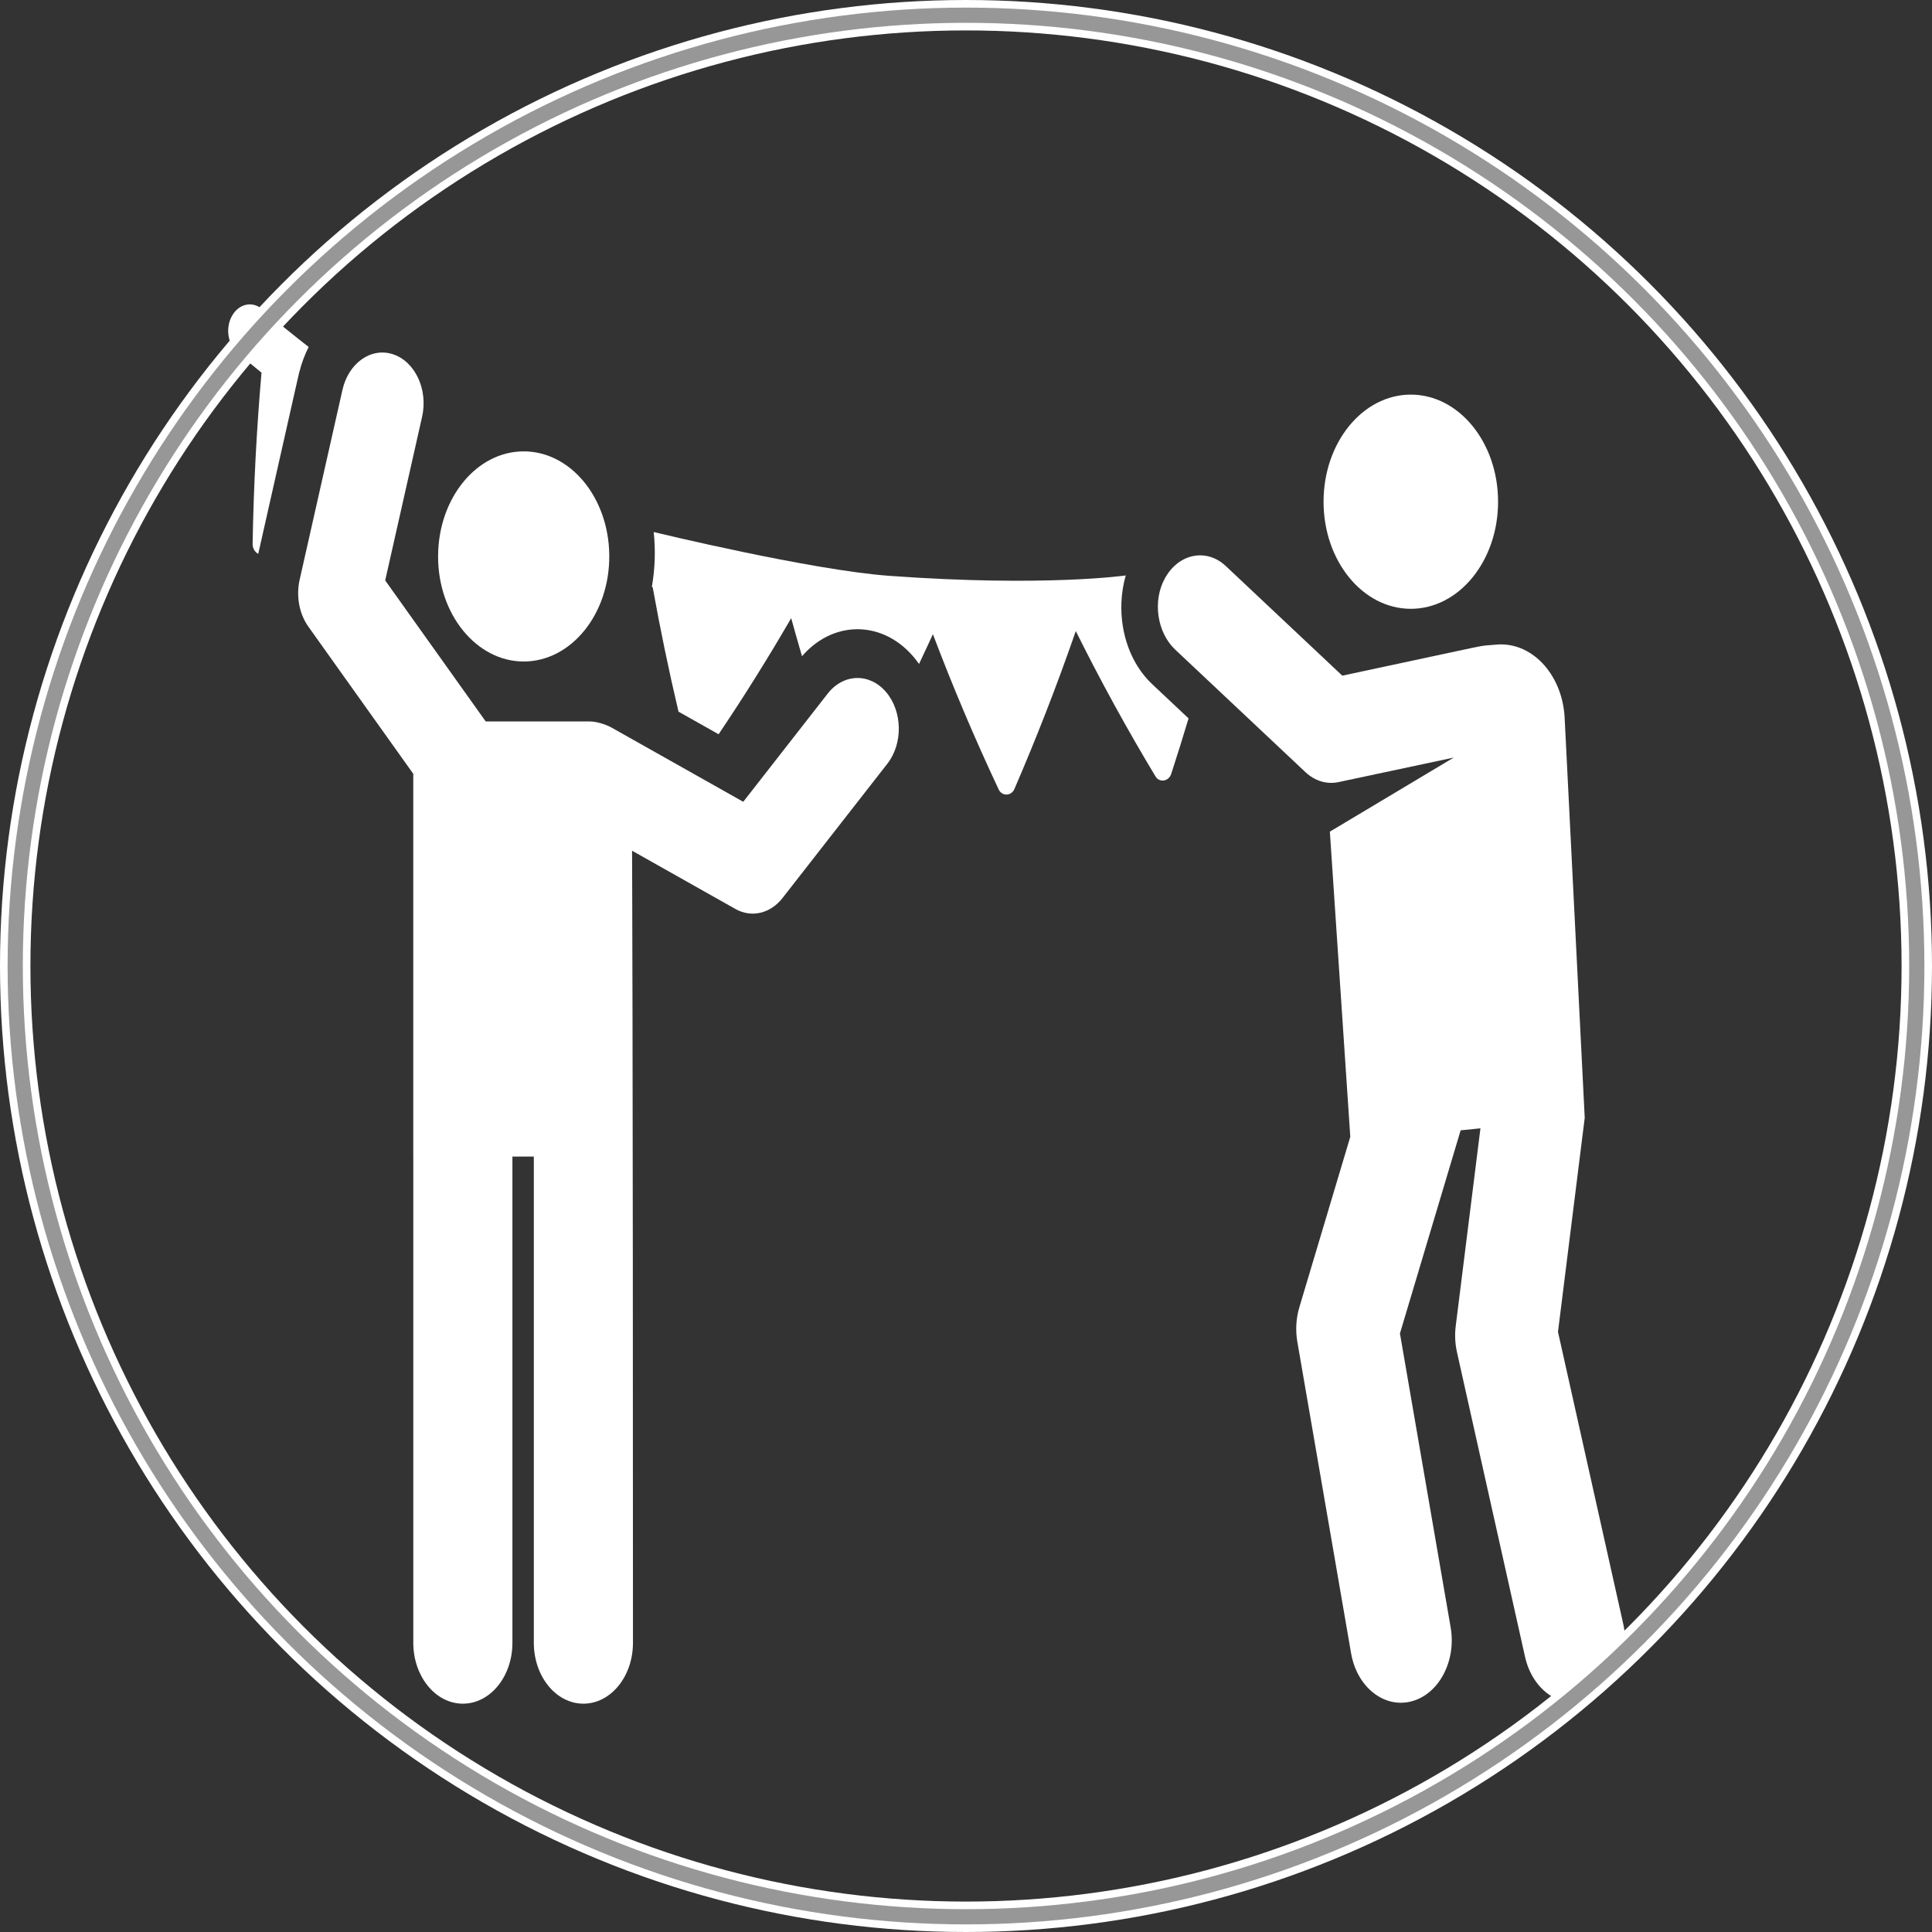 
<svg width="127px" height="127px" viewBox="0 0 127 127" version="1.1" xmlns="http://www.w3.org/2000/svg" xmlns:xlink="http://www.w3.org/1999/xlink">
    <rect x="0" y="0" width="127" height="127" fill="#333333" stroke="none"/>
    <!-- Generator: Sketch 48.2 (47327) - http://www.bohemiancoding.com/sketch -->
    <desc>Created with Sketch.</desc>
    <defs>
        <circle id="path-1" cx="62.5" cy="62.5" r="62.5"></circle>
    </defs>
    <g id="Home-Page" stroke="none" stroke-width="1" fill="none" fill-rule="evenodd">
        <g id="Desktop" transform="translate(-817, -1620)">
            <g id="other-page" transform="translate(0, 700)">
                <g id="Services" transform="translate(0, 14)">
                    <g id="services-tiles" transform="translate(211, 499)">
                        <g id="service-4-+-service-3-+-service-2-Mask">
                            <g id="Decorating-service" transform="translate(479, 339)">
                                <g id="icons" transform="translate(128, 69)">
                                    <g id="people">
                                        <path d="M16.23,19.321 C15.586,18.771 14.702,18.967 14.254,19.757 C13.806,20.547 13.966,21.633 14.609,22.182 C15.133,22.629 15.66,23.067 16.19,23.498 C15.868,27.204 15.671,30.962 15.605,34.761 C15.601,35.004 15.722,35.269 15.975,35.41 C18.988,22.047 18.589,23.804 18.691,23.405 C18.837,22.835 19.04,22.299 19.291,21.807 C18.258,21.007 17.236,20.179 16.23,19.321 Z" id="Shape" fill="#FFFFFF" fill-rule="nonzero"></path>
                                        <path d="M74.736,43.971 C73.337,42.654 72.638,40.633 72.716,38.624 C72.739,38.017 72.833,37.412 73,36.827 C73,36.827 67.722,37.594 57.485,36.855 C52.298,36.481 41.971,33.973 41.971,33.973 C42.095,35.151 42.065,36.35 41.849,37.577 C41.867,37.583 41.885,37.589 41.903,37.595 C42.393,40.324 42.959,43.054 43.601,45.78 L46.237,47.266 C47.858,44.86 49.48,42.277 51.009,39.634 C51.177,40.248 51.454,41.23 51.719,42.137 C53.916,39.598 57.42,39.797 59.413,42.646 C59.787,41.856 60.163,41.041 60.324,40.688 C61.63,44.138 63.088,47.58 64.652,50.902 C64.749,51.107 64.95,51.236 65.168,51.231 C65.387,51.226 65.584,51.089 65.675,50.88 C67.09,47.611 68.467,44.098 69.717,40.482 C71.339,43.746 73.099,46.956 74.963,50.047 C75.078,50.238 75.291,50.338 75.509,50.303 C75.728,50.269 75.913,50.105 75.985,49.885 C76.383,48.667 76.763,47.446 77.13,46.223 L74.736,43.971 Z" id="Shape" fill="#FFFFFF" fill-rule="nonzero"></path>
                                        <ellipse id="Oval" fill="#FFFFFF" fill-rule="nonzero" cx="91.74" cy="31.98" rx="5.736" ry="7.04"></ellipse>
                                        <path d="M105.701,105.738 L101.414,86.549 L103.172,72.479 L101.847,46.09 C101.657,43.254 99.63,41.144 97.319,41.377 C95.815,41.529 98.226,41.074 87.236,43.415 L79.582,36.213 C78.324,35.029 76.508,35.365 75.594,36.98 C74.738,38.493 75.061,40.581 76.252,41.702 L84.813,49.757 C85.432,50.339 86.22,50.575 86.986,50.412 L94.562,48.799 L86.418,53.669 L87.761,73.728 L84.412,84.936 C84.196,85.66 84.15,86.445 84.28,87.2 L87.813,107.674 C88.196,109.891 89.97,111.31 91.779,110.84 C93.586,110.37 94.741,108.191 94.358,105.973 L91.025,86.655 L95.015,73.302 L96.317,73.171 L94.692,86.169 C94.621,86.739 94.648,87.321 94.772,87.877 L99.248,107.909 C99.736,110.095 101.576,111.383 103.358,110.783 C105.141,110.183 106.189,107.925 105.701,105.738 Z" id="Shape" fill="#FFFFFF" fill-rule="nonzero"></path>
                                        <path d="M33.425,28.671 C30.337,28.671 27.832,31.726 27.799,35.502 C27.799,35.527 27.797,35.552 27.797,35.577 C27.797,39.42 30.347,42.484 33.425,42.484 C36.548,42.484 39.104,39.351 39.05,35.458 C38.998,31.699 36.501,28.671 33.425,28.671 Z" id="Shape" fill="#FFFFFF" fill-rule="nonzero"></path>
                                        <path d="M57.247,44.494 C56.164,43.221 54.446,43.266 53.408,44.595 L47.857,51.706 L39.198,46.826 C38.903,46.66 38.273,46.425 37.771,46.425 C35.366,46.425 33.499,46.425 30.929,46.425 L30.929,46.425 C28.297,42.732 26.546,40.276 24.321,37.155 L26.747,26.396 C27.147,24.622 26.3,22.787 24.855,22.295 C23.392,21.799 21.909,22.873 21.514,24.618 L18.697,37.109 C18.458,38.169 18.66,39.335 19.27,40.192 L26.166,49.867 L26.166,75.029 L26.168,75.029 L26.168,106.992 C26.168,109.186 27.617,110.991 29.426,110.991 C31.226,110.991 32.684,109.201 32.684,106.992 L32.684,75.028 L34.091,75.028 L34.091,106.992 C34.091,109.192 35.546,110.991 37.349,110.991 C39.149,110.991 40.608,109.2 40.608,106.992 C40.608,65.797 40.549,55.665 40.549,54.922 L47.346,58.753 C48.399,59.346 49.641,59.054 50.44,58.03 L57.329,49.205 C58.367,47.877 58.329,45.767 57.247,44.494 Z" id="Shape" fill="#FFFFFF" fill-rule="nonzero"></path>
                                        <g id="Oval-2">
                                            <use stroke="#FFFFFF" stroke-width="2" xlink:href="#path-1"></use>
                                            <use stroke="#979797" stroke-width="1" xlink:href="#path-1"></use>
                                        </g>
                                    </g>
                                </g>
                            </g>
                        </g>
                    </g>
                </g>
            </g>
        </g>
    </g>
</svg>